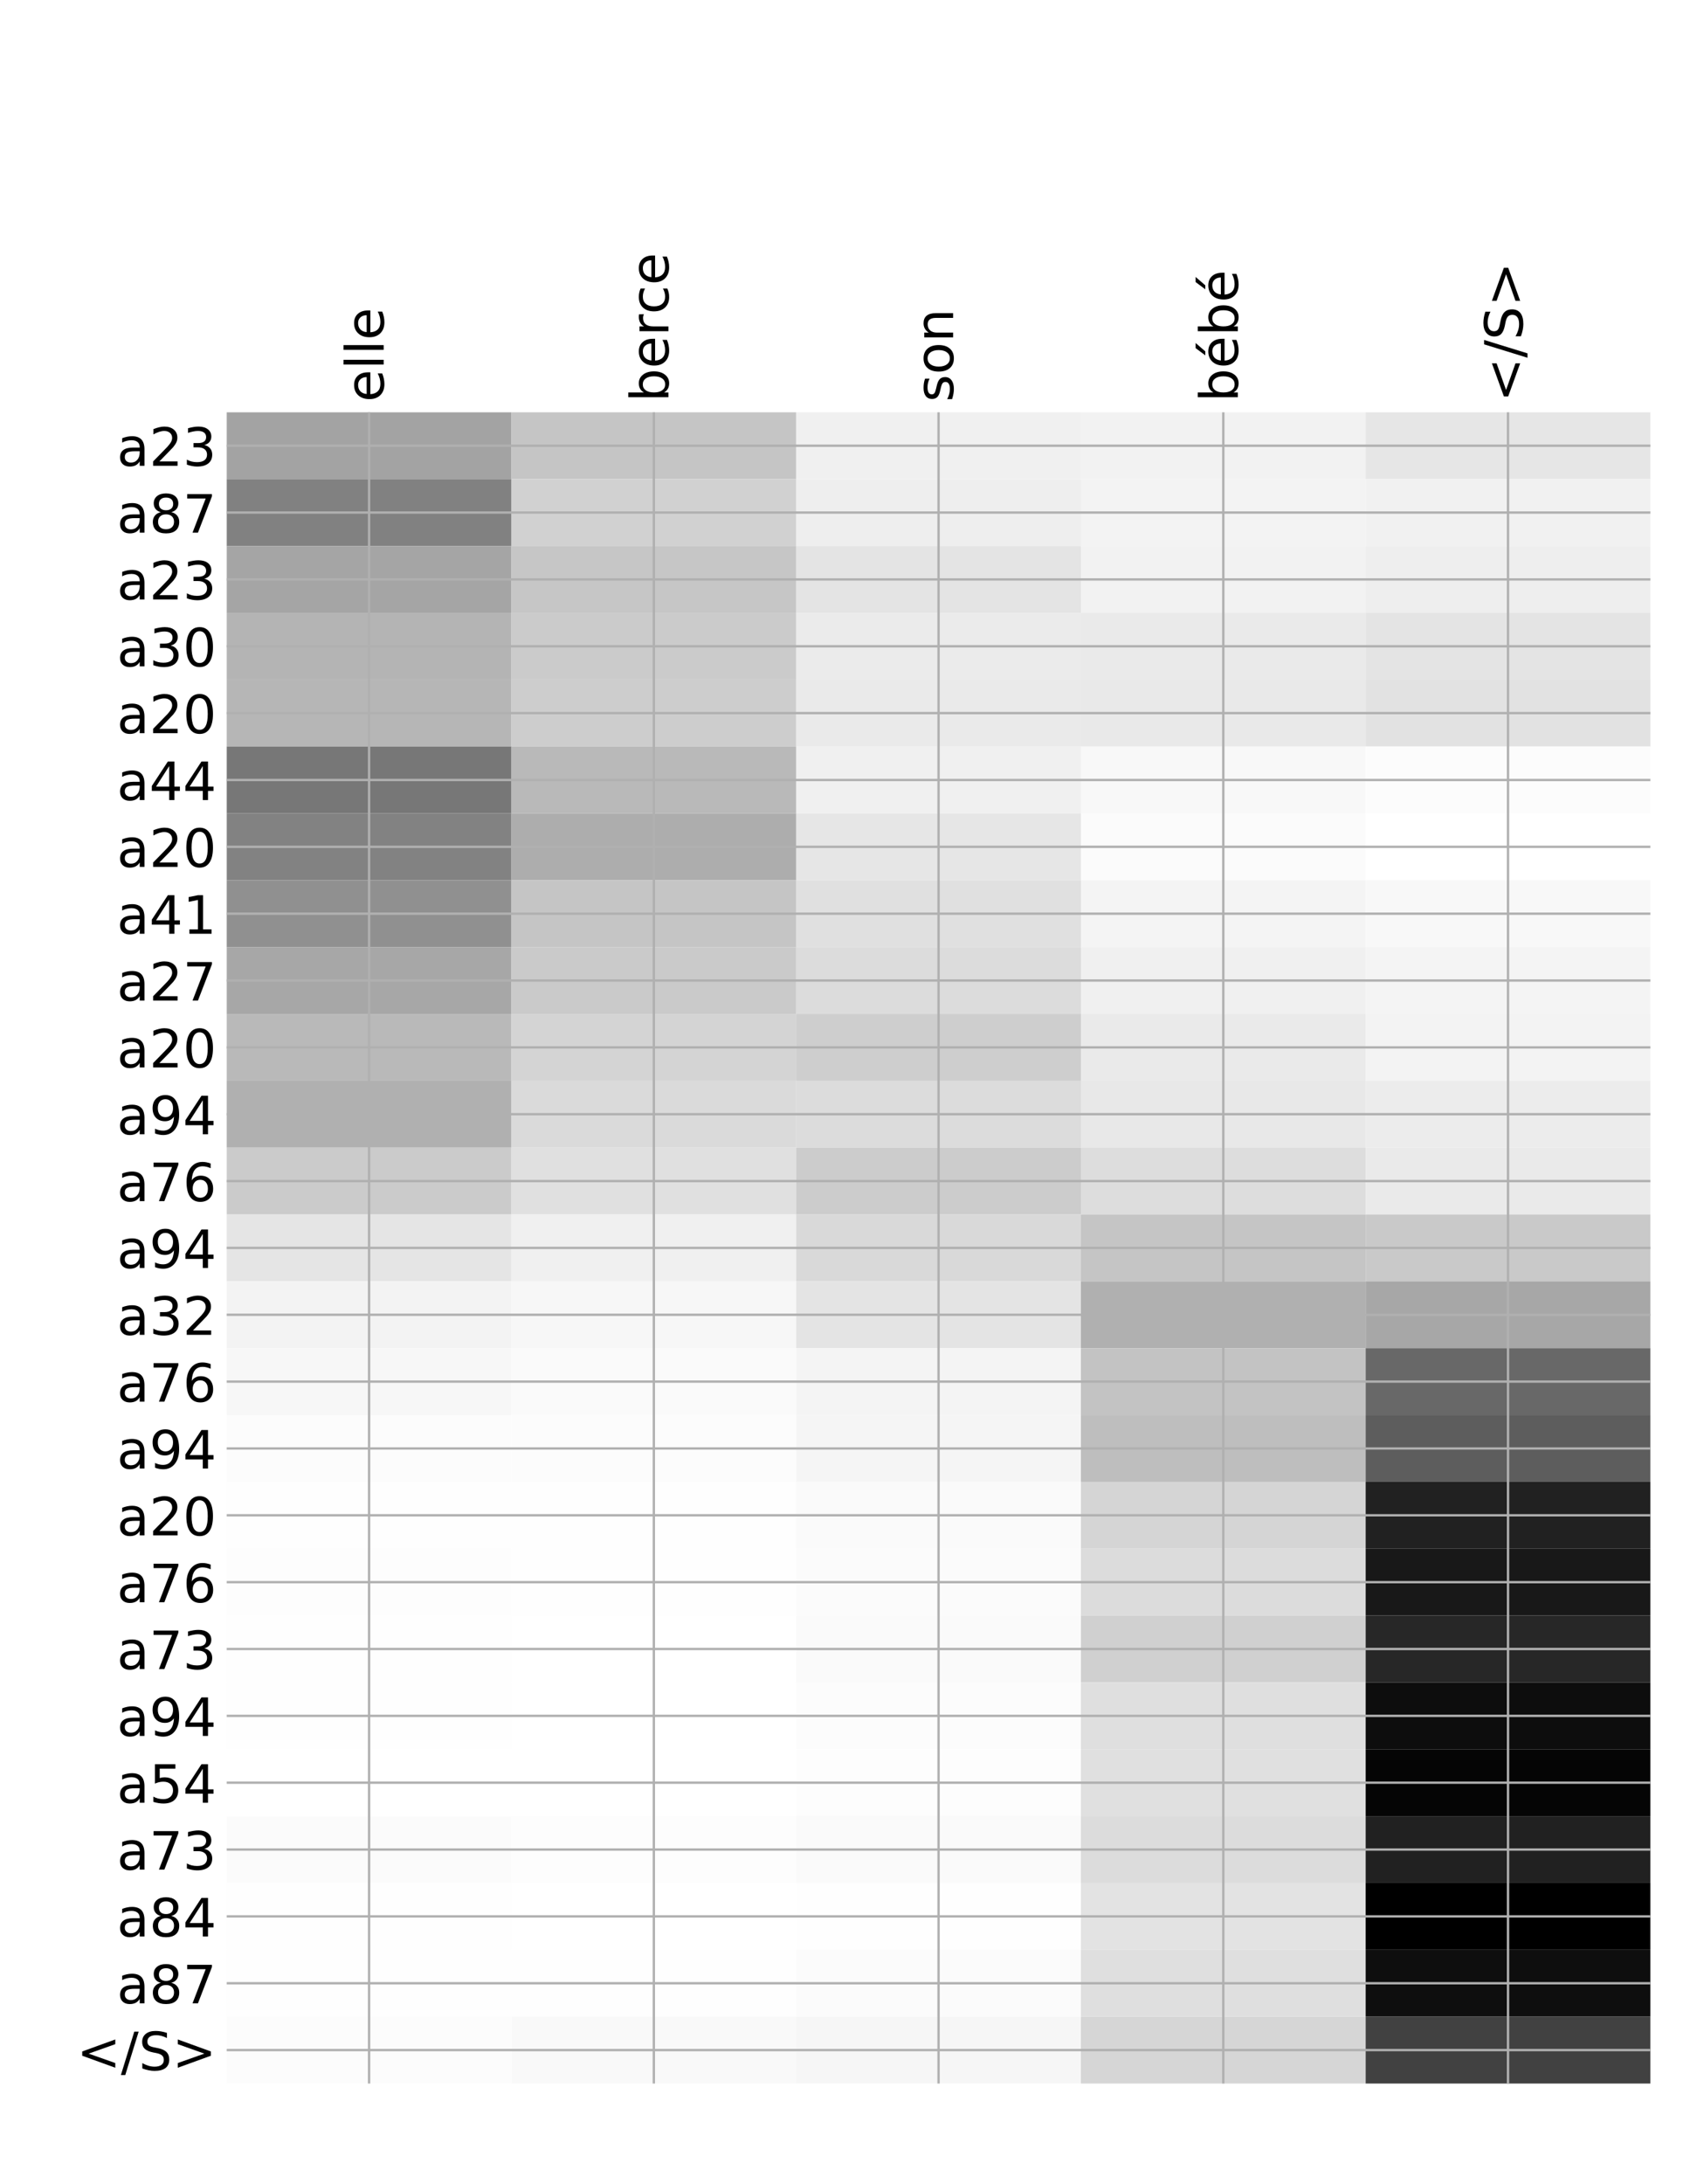 <?xml version="1.0" encoding="utf-8" standalone="no"?>
<!DOCTYPE svg PUBLIC "-//W3C//DTD SVG 1.1//EN"
  "http://www.w3.org/Graphics/SVG/1.1/DTD/svg11.dtd">
<!-- Created with matplotlib (http://matplotlib.org/) -->
<svg height="744pt" version="1.1" viewBox="0 0 576 744" width="576pt" xmlns="http://www.w3.org/2000/svg" xmlns:xlink="http://www.w3.org/1999/xlink">
 <defs>
  <style type="text/css">
*{stroke-linecap:butt;stroke-linejoin:round;}
  </style>
 </defs>
 <g id="figure_1">
  <g id="patch_1">
   <path d="M 0 744 
L 576 744 
L 576 0 
L 0 0 
z
" style="fill:#ffffff;"/>
  </g>
  <g id="axes_1">
   <g id="PolyCollection_1">
    <path clip-path="url(#pa7fc9c3ada)" d="M 77.275 140.447 
L 77.275 163.219 
L 174.32 163.219 
L 174.32 140.447 
L 77.275 140.447 
z
" style="fill:#a3a3a3;"/>
    <path clip-path="url(#pa7fc9c3ada)" d="M 174.32 140.447 
L 174.32 163.219 
L 271.365 163.219 
L 271.365 140.447 
L 174.32 140.447 
z
" style="fill:#c5c5c5;"/>
    <path clip-path="url(#pa7fc9c3ada)" d="M 271.365 140.447 
L 271.365 163.219 
L 368.41 163.219 
L 368.41 140.447 
L 271.365 140.447 
z
" style="fill:#f0f0f0;"/>
    <path clip-path="url(#pa7fc9c3ada)" d="M 368.41 140.447 
L 368.41 163.219 
L 465.455 163.219 
L 465.455 140.447 
L 368.41 140.447 
z
" style="fill:#f2f2f2;"/>
    <path clip-path="url(#pa7fc9c3ada)" d="M 465.455 140.447 
L 465.455 163.219 
L 562.5 163.219 
L 562.5 140.447 
L 465.455 140.447 
z
" style="fill:#e6e6e6;"/>
    <path clip-path="url(#pa7fc9c3ada)" d="M 77.275 163.219 
L 77.275 185.99 
L 174.32 185.99 
L 174.32 163.219 
L 77.275 163.219 
z
" style="fill:#818181;"/>
    <path clip-path="url(#pa7fc9c3ada)" d="M 174.32 163.219 
L 174.32 185.99 
L 271.365 185.99 
L 271.365 163.219 
L 174.32 163.219 
z
" style="fill:#d1d1d1;"/>
    <path clip-path="url(#pa7fc9c3ada)" d="M 271.365 163.219 
L 271.365 185.99 
L 368.41 185.99 
L 368.41 163.219 
L 271.365 163.219 
z
" style="fill:#eeeeee;"/>
    <path clip-path="url(#pa7fc9c3ada)" d="M 368.41 163.219 
L 368.41 185.99 
L 465.455 185.99 
L 465.455 163.219 
L 368.41 163.219 
z
" style="fill:#f3f3f3;"/>
    <path clip-path="url(#pa7fc9c3ada)" d="M 465.455 163.219 
L 465.455 185.99 
L 562.5 185.99 
L 562.5 163.219 
L 465.455 163.219 
z
" style="fill:#f1f1f1;"/>
    <path clip-path="url(#pa7fc9c3ada)" d="M 77.275 185.99 
L 77.275 208.761 
L 174.32 208.761 
L 174.32 185.99 
L 77.275 185.99 
z
" style="fill:#a5a5a5;"/>
    <path clip-path="url(#pa7fc9c3ada)" d="M 174.32 185.99 
L 174.32 208.761 
L 271.365 208.761 
L 271.365 185.99 
L 174.32 185.99 
z
" style="fill:#c6c6c6;"/>
    <path clip-path="url(#pa7fc9c3ada)" d="M 271.365 185.99 
L 271.365 208.761 
L 368.41 208.761 
L 368.41 185.99 
L 271.365 185.99 
z
" style="fill:#e4e4e4;"/>
    <path clip-path="url(#pa7fc9c3ada)" d="M 368.41 185.99 
L 368.41 208.761 
L 465.455 208.761 
L 465.455 185.99 
L 368.41 185.99 
z
" style="fill:#f2f2f2;"/>
    <path clip-path="url(#pa7fc9c3ada)" d="M 465.455 185.99 
L 465.455 208.761 
L 562.5 208.761 
L 562.5 185.99 
L 465.455 185.99 
z
" style="fill:#eeeeee;"/>
    <path clip-path="url(#pa7fc9c3ada)" d="M 77.275 208.761 
L 77.275 231.533 
L 174.32 231.533 
L 174.32 208.761 
L 77.275 208.761 
z
" style="fill:#b4b4b4;"/>
    <path clip-path="url(#pa7fc9c3ada)" d="M 174.32 208.761 
L 174.32 231.533 
L 271.365 231.533 
L 271.365 208.761 
L 174.32 208.761 
z
" style="fill:#cbcbcb;"/>
    <path clip-path="url(#pa7fc9c3ada)" d="M 271.365 208.761 
L 271.365 231.533 
L 368.41 231.533 
L 368.41 208.761 
L 271.365 208.761 
z
" style="fill:#ebebeb;"/>
    <path clip-path="url(#pa7fc9c3ada)" d="M 368.41 208.761 
L 368.41 231.533 
L 465.455 231.533 
L 465.455 208.761 
L 368.41 208.761 
z
" style="fill:#eaeaea;"/>
    <path clip-path="url(#pa7fc9c3ada)" d="M 465.455 208.761 
L 465.455 231.533 
L 562.5 231.533 
L 562.5 208.761 
L 465.455 208.761 
z
" style="fill:#e4e4e4;"/>
    <path clip-path="url(#pa7fc9c3ada)" d="M 77.275 231.533 
L 77.275 254.304 
L 174.32 254.304 
L 174.32 231.533 
L 77.275 231.533 
z
" style="fill:#b6b6b6;"/>
    <path clip-path="url(#pa7fc9c3ada)" d="M 174.32 231.533 
L 174.32 254.304 
L 271.365 254.304 
L 271.365 231.533 
L 174.32 231.533 
z
" style="fill:#cdcdcd;"/>
    <path clip-path="url(#pa7fc9c3ada)" d="M 271.365 231.533 
L 271.365 254.304 
L 368.41 254.304 
L 368.41 231.533 
L 271.365 231.533 
z
" style="fill:#eaeaea;"/>
    <path clip-path="url(#pa7fc9c3ada)" d="M 368.41 231.533 
L 368.41 254.304 
L 465.455 254.304 
L 465.455 231.533 
L 368.41 231.533 
z
" style="fill:#e9e9e9;"/>
    <path clip-path="url(#pa7fc9c3ada)" d="M 465.455 231.533 
L 465.455 254.304 
L 562.5 254.304 
L 562.5 231.533 
L 465.455 231.533 
z
" style="fill:#e2e2e2;"/>
    <path clip-path="url(#pa7fc9c3ada)" d="M 77.275 254.304 
L 77.275 277.076 
L 174.32 277.076 
L 174.32 254.304 
L 77.275 254.304 
z
" style="fill:#777777;"/>
    <path clip-path="url(#pa7fc9c3ada)" d="M 174.32 254.304 
L 174.32 277.076 
L 271.365 277.076 
L 271.365 254.304 
L 174.32 254.304 
z
" style="fill:#b9b9b9;"/>
    <path clip-path="url(#pa7fc9c3ada)" d="M 271.365 254.304 
L 271.365 277.076 
L 368.41 277.076 
L 368.41 254.304 
L 271.365 254.304 
z
" style="fill:#f0f0f0;"/>
    <path clip-path="url(#pa7fc9c3ada)" d="M 368.41 254.304 
L 368.41 277.076 
L 465.455 277.076 
L 465.455 254.304 
L 368.41 254.304 
z
" style="fill:#f8f8f8;"/>
    <path clip-path="url(#pa7fc9c3ada)" d="M 465.455 254.304 
L 465.455 277.076 
L 562.5 277.076 
L 562.5 254.304 
L 465.455 254.304 
z
" style="fill:#fcfcfc;"/>
    <path clip-path="url(#pa7fc9c3ada)" d="M 77.275 277.076 
L 77.275 299.847 
L 174.32 299.847 
L 174.32 277.076 
L 77.275 277.076 
z
" style="fill:#828282;"/>
    <path clip-path="url(#pa7fc9c3ada)" d="M 174.32 277.076 
L 174.32 299.847 
L 271.365 299.847 
L 271.365 277.076 
L 174.32 277.076 
z
" style="fill:#adadad;"/>
    <path clip-path="url(#pa7fc9c3ada)" d="M 271.365 277.076 
L 271.365 299.847 
L 368.41 299.847 
L 368.41 277.076 
L 271.365 277.076 
z
" style="fill:#e6e6e6;"/>
    <path clip-path="url(#pa7fc9c3ada)" d="M 368.41 277.076 
L 368.41 299.847 
L 465.455 299.847 
L 465.455 277.076 
L 368.41 277.076 
z
" style="fill:#fbfbfb;"/>
    <path clip-path="url(#pa7fc9c3ada)" d="M 465.455 277.076 
L 465.455 299.847 
L 562.5 299.847 
L 562.5 277.076 
L 465.455 277.076 
z
" style="fill:#ffffff;"/>
    <path clip-path="url(#pa7fc9c3ada)" d="M 77.275 299.847 
L 77.275 322.619 
L 174.32 322.619 
L 174.32 299.847 
L 77.275 299.847 
z
" style="fill:#909090;"/>
    <path clip-path="url(#pa7fc9c3ada)" d="M 174.32 299.847 
L 174.32 322.619 
L 271.365 322.619 
L 271.365 299.847 
L 174.32 299.847 
z
" style="fill:#c5c5c5;"/>
    <path clip-path="url(#pa7fc9c3ada)" d="M 271.365 299.847 
L 271.365 322.619 
L 368.41 322.619 
L 368.41 299.847 
L 271.365 299.847 
z
" style="fill:#e0e0e0;"/>
    <path clip-path="url(#pa7fc9c3ada)" d="M 368.41 299.847 
L 368.41 322.619 
L 465.455 322.619 
L 465.455 299.847 
L 368.41 299.847 
z
" style="fill:#f4f4f4;"/>
    <path clip-path="url(#pa7fc9c3ada)" d="M 465.455 299.847 
L 465.455 322.619 
L 562.5 322.619 
L 562.5 299.847 
L 465.455 299.847 
z
" style="fill:#f8f8f8;"/>
    <path clip-path="url(#pa7fc9c3ada)" d="M 77.275 322.619 
L 77.275 345.39 
L 174.32 345.39 
L 174.32 322.619 
L 77.275 322.619 
z
" style="fill:#a7a7a7;"/>
    <path clip-path="url(#pa7fc9c3ada)" d="M 174.32 322.619 
L 174.32 345.39 
L 271.365 345.39 
L 271.365 322.619 
L 174.32 322.619 
z
" style="fill:#cacaca;"/>
    <path clip-path="url(#pa7fc9c3ada)" d="M 271.365 322.619 
L 271.365 345.39 
L 368.41 345.39 
L 368.41 322.619 
L 271.365 322.619 
z
" style="fill:#dcdcdc;"/>
    <path clip-path="url(#pa7fc9c3ada)" d="M 368.41 322.619 
L 368.41 345.39 
L 465.455 345.39 
L 465.455 322.619 
L 368.41 322.619 
z
" style="fill:#f0f0f0;"/>
    <path clip-path="url(#pa7fc9c3ada)" d="M 465.455 322.619 
L 465.455 345.39 
L 562.5 345.39 
L 562.5 322.619 
L 465.455 322.619 
z
" style="fill:#f4f4f4;"/>
    <path clip-path="url(#pa7fc9c3ada)" d="M 77.275 345.39 
L 77.275 368.161 
L 174.32 368.161 
L 174.32 345.39 
L 77.275 345.39 
z
" style="fill:#b9b9b9;"/>
    <path clip-path="url(#pa7fc9c3ada)" d="M 174.32 345.39 
L 174.32 368.161 
L 271.365 368.161 
L 271.365 345.39 
L 174.32 345.39 
z
" style="fill:#d4d4d4;"/>
    <path clip-path="url(#pa7fc9c3ada)" d="M 271.365 345.39 
L 271.365 368.161 
L 368.41 368.161 
L 368.41 345.39 
L 271.365 345.39 
z
" style="fill:#cecece;"/>
    <path clip-path="url(#pa7fc9c3ada)" d="M 368.41 345.39 
L 368.41 368.161 
L 465.455 368.161 
L 465.455 345.39 
L 368.41 345.39 
z
" style="fill:#eaeaea;"/>
    <path clip-path="url(#pa7fc9c3ada)" d="M 465.455 345.39 
L 465.455 368.161 
L 562.5 368.161 
L 562.5 345.39 
L 465.455 345.39 
z
" style="fill:#f3f3f3;"/>
    <path clip-path="url(#pa7fc9c3ada)" d="M 77.275 368.161 
L 77.275 390.933 
L 174.32 390.933 
L 174.32 368.161 
L 77.275 368.161 
z
" style="fill:#b0b0b0;"/>
    <path clip-path="url(#pa7fc9c3ada)" d="M 174.32 368.161 
L 174.32 390.933 
L 271.365 390.933 
L 271.365 368.161 
L 174.32 368.161 
z
" style="fill:#dadada;"/>
    <path clip-path="url(#pa7fc9c3ada)" d="M 271.365 368.161 
L 271.365 390.933 
L 368.41 390.933 
L 368.41 368.161 
L 271.365 368.161 
z
" style="fill:#dcdcdc;"/>
    <path clip-path="url(#pa7fc9c3ada)" d="M 368.41 368.161 
L 368.41 390.933 
L 465.455 390.933 
L 465.455 368.161 
L 368.41 368.161 
z
" style="fill:#e8e8e8;"/>
    <path clip-path="url(#pa7fc9c3ada)" d="M 465.455 368.161 
L 465.455 390.933 
L 562.5 390.933 
L 562.5 368.161 
L 465.455 368.161 
z
" style="fill:#ececec;"/>
    <path clip-path="url(#pa7fc9c3ada)" d="M 77.275 390.933 
L 77.275 413.704 
L 174.32 413.704 
L 174.32 390.933 
L 77.275 390.933 
z
" style="fill:#cbcbcb;"/>
    <path clip-path="url(#pa7fc9c3ada)" d="M 174.32 390.933 
L 174.32 413.704 
L 271.365 413.704 
L 271.365 390.933 
L 174.32 390.933 
z
" style="fill:#e0e0e0;"/>
    <path clip-path="url(#pa7fc9c3ada)" d="M 271.365 390.933 
L 271.365 413.704 
L 368.41 413.704 
L 368.41 390.933 
L 271.365 390.933 
z
" style="fill:#cccccc;"/>
    <path clip-path="url(#pa7fc9c3ada)" d="M 368.41 390.933 
L 368.41 413.704 
L 465.455 413.704 
L 465.455 390.933 
L 368.41 390.933 
z
" style="fill:#dddddd;"/>
    <path clip-path="url(#pa7fc9c3ada)" d="M 465.455 390.933 
L 465.455 413.704 
L 562.5 413.704 
L 562.5 390.933 
L 465.455 390.933 
z
" style="fill:#eaeaea;"/>
    <path clip-path="url(#pa7fc9c3ada)" d="M 77.275 413.704 
L 77.275 436.476 
L 174.32 436.476 
L 174.32 413.704 
L 77.275 413.704 
z
" style="fill:#e5e5e5;"/>
    <path clip-path="url(#pa7fc9c3ada)" d="M 174.32 413.704 
L 174.32 436.476 
L 271.365 436.476 
L 271.365 413.704 
L 174.32 413.704 
z
" style="fill:#f0f0f0;"/>
    <path clip-path="url(#pa7fc9c3ada)" d="M 271.365 413.704 
L 271.365 436.476 
L 368.41 436.476 
L 368.41 413.704 
L 271.365 413.704 
z
" style="fill:#d9d9d9;"/>
    <path clip-path="url(#pa7fc9c3ada)" d="M 368.41 413.704 
L 368.41 436.476 
L 465.455 436.476 
L 465.455 413.704 
L 368.41 413.704 
z
" style="fill:#c5c5c5;"/>
    <path clip-path="url(#pa7fc9c3ada)" d="M 465.455 413.704 
L 465.455 436.476 
L 562.5 436.476 
L 562.5 413.704 
L 465.455 413.704 
z
" style="fill:#c9c9c9;"/>
    <path clip-path="url(#pa7fc9c3ada)" d="M 77.275 436.476 
L 77.275 459.247 
L 174.32 459.247 
L 174.32 436.476 
L 77.275 436.476 
z
" style="fill:#f3f3f3;"/>
    <path clip-path="url(#pa7fc9c3ada)" d="M 174.32 436.476 
L 174.32 459.247 
L 271.365 459.247 
L 271.365 436.476 
L 174.32 436.476 
z
" style="fill:#f7f7f7;"/>
    <path clip-path="url(#pa7fc9c3ada)" d="M 271.365 436.476 
L 271.365 459.247 
L 368.41 459.247 
L 368.41 436.476 
L 271.365 436.476 
z
" style="fill:#e4e4e4;"/>
    <path clip-path="url(#pa7fc9c3ada)" d="M 368.41 436.476 
L 368.41 459.247 
L 465.455 459.247 
L 465.455 436.476 
L 368.41 436.476 
z
" style="fill:#b0b0b0;"/>
    <path clip-path="url(#pa7fc9c3ada)" d="M 465.455 436.476 
L 465.455 459.247 
L 562.5 459.247 
L 562.5 436.476 
L 465.455 436.476 
z
" style="fill:#a7a7a7;"/>
    <path clip-path="url(#pa7fc9c3ada)" d="M 77.275 459.247 
L 77.275 482.018 
L 174.32 482.018 
L 174.32 459.247 
L 77.275 459.247 
z
" style="fill:#f7f7f7;"/>
    <path clip-path="url(#pa7fc9c3ada)" d="M 174.32 459.247 
L 174.32 482.018 
L 271.365 482.018 
L 271.365 459.247 
L 174.32 459.247 
z
" style="fill:#fafafa;"/>
    <path clip-path="url(#pa7fc9c3ada)" d="M 271.365 459.247 
L 271.365 482.018 
L 368.41 482.018 
L 368.41 459.247 
L 271.365 459.247 
z
" style="fill:#f4f4f4;"/>
    <path clip-path="url(#pa7fc9c3ada)" d="M 368.41 459.247 
L 368.41 482.018 
L 465.455 482.018 
L 465.455 459.247 
L 368.41 459.247 
z
" style="fill:#c3c3c3;"/>
    <path clip-path="url(#pa7fc9c3ada)" d="M 465.455 459.247 
L 465.455 482.018 
L 562.5 482.018 
L 562.5 459.247 
L 465.455 459.247 
z
" style="fill:#686868;"/>
    <path clip-path="url(#pa7fc9c3ada)" d="M 77.275 482.018 
L 77.275 504.79 
L 174.32 504.79 
L 174.32 482.018 
L 77.275 482.018 
z
" style="fill:#fcfcfc;"/>
    <path clip-path="url(#pa7fc9c3ada)" d="M 174.32 482.018 
L 174.32 504.79 
L 271.365 504.79 
L 271.365 482.018 
L 174.32 482.018 
z
" style="fill:#fcfcfc;"/>
    <path clip-path="url(#pa7fc9c3ada)" d="M 271.365 482.018 
L 271.365 504.79 
L 368.41 504.79 
L 368.41 482.018 
L 271.365 482.018 
z
" style="fill:#f5f5f5;"/>
    <path clip-path="url(#pa7fc9c3ada)" d="M 368.41 482.018 
L 368.41 504.79 
L 465.455 504.79 
L 465.455 482.018 
L 368.41 482.018 
z
" style="fill:#bebebe;"/>
    <path clip-path="url(#pa7fc9c3ada)" d="M 465.455 482.018 
L 465.455 504.79 
L 562.5 504.79 
L 562.5 482.018 
L 465.455 482.018 
z
" style="fill:#5d5d5d;"/>
    <path clip-path="url(#pa7fc9c3ada)" d="M 77.275 504.79 
L 77.275 527.561 
L 174.32 527.561 
L 174.32 504.79 
L 77.275 504.79 
z
" style="fill:#fefefe;"/>
    <path clip-path="url(#pa7fc9c3ada)" d="M 174.32 504.79 
L 174.32 527.561 
L 271.365 527.561 
L 271.365 504.79 
L 174.32 504.79 
z
" style="fill:#fefefe;"/>
    <path clip-path="url(#pa7fc9c3ada)" d="M 271.365 504.79 
L 271.365 527.561 
L 368.41 527.561 
L 368.41 504.79 
L 271.365 504.79 
z
" style="fill:#fafafa;"/>
    <path clip-path="url(#pa7fc9c3ada)" d="M 368.41 504.79 
L 368.41 527.561 
L 465.455 527.561 
L 465.455 504.79 
L 368.41 504.79 
z
" style="fill:#d5d5d5;"/>
    <path clip-path="url(#pa7fc9c3ada)" d="M 465.455 504.79 
L 465.455 527.561 
L 562.5 527.561 
L 562.5 504.79 
L 465.455 504.79 
z
" style="fill:#212121;"/>
    <path clip-path="url(#pa7fc9c3ada)" d="M 77.275 527.561 
L 77.275 550.333 
L 174.32 550.333 
L 174.32 527.561 
L 77.275 527.561 
z
" style="fill:#fdfdfd;"/>
    <path clip-path="url(#pa7fc9c3ada)" d="M 174.32 527.561 
L 174.32 550.333 
L 271.365 550.333 
L 271.365 527.561 
L 174.32 527.561 
z
" style="fill:#fefefe;"/>
    <path clip-path="url(#pa7fc9c3ada)" d="M 271.365 527.561 
L 271.365 550.333 
L 368.41 550.333 
L 368.41 527.561 
L 271.365 527.561 
z
" style="fill:#fbfbfb;"/>
    <path clip-path="url(#pa7fc9c3ada)" d="M 368.41 527.561 
L 368.41 550.333 
L 465.455 550.333 
L 465.455 527.561 
L 368.41 527.561 
z
" style="fill:#dcdcdc;"/>
    <path clip-path="url(#pa7fc9c3ada)" d="M 465.455 527.561 
L 465.455 550.333 
L 562.5 550.333 
L 562.5 527.561 
L 465.455 527.561 
z
" style="fill:#181818;"/>
    <path clip-path="url(#pa7fc9c3ada)" d="M 77.275 550.333 
L 77.275 573.104 
L 174.32 573.104 
L 174.32 550.333 
L 77.275 550.333 
z
" style="fill:#fefefe;"/>
    <path clip-path="url(#pa7fc9c3ada)" d="M 174.32 550.333 
L 174.32 573.104 
L 271.365 573.104 
L 271.365 550.333 
L 174.32 550.333 
z
" style="fill:#ffffff;"/>
    <path clip-path="url(#pa7fc9c3ada)" d="M 271.365 550.333 
L 271.365 573.104 
L 368.41 573.104 
L 368.41 550.333 
L 271.365 550.333 
z
" style="fill:#fafafa;"/>
    <path clip-path="url(#pa7fc9c3ada)" d="M 368.41 550.333 
L 368.41 573.104 
L 465.455 573.104 
L 465.455 550.333 
L 368.41 550.333 
z
" style="fill:#d0d0d0;"/>
    <path clip-path="url(#pa7fc9c3ada)" d="M 465.455 550.333 
L 465.455 573.104 
L 562.5 573.104 
L 562.5 550.333 
L 465.455 550.333 
z
" style="fill:#272727;"/>
    <path clip-path="url(#pa7fc9c3ada)" d="M 77.275 573.104 
L 77.275 595.876 
L 174.32 595.876 
L 174.32 573.104 
L 77.275 573.104 
z
" style="fill:#fefefe;"/>
    <path clip-path="url(#pa7fc9c3ada)" d="M 174.32 573.104 
L 174.32 595.876 
L 271.365 595.876 
L 271.365 573.104 
L 174.32 573.104 
z
" style="fill:#ffffff;"/>
    <path clip-path="url(#pa7fc9c3ada)" d="M 271.365 573.104 
L 271.365 595.876 
L 368.41 595.876 
L 368.41 573.104 
L 271.365 573.104 
z
" style="fill:#fcfcfc;"/>
    <path clip-path="url(#pa7fc9c3ada)" d="M 368.41 573.104 
L 368.41 595.876 
L 465.455 595.876 
L 465.455 573.104 
L 368.41 573.104 
z
" style="fill:#dfdfdf;"/>
    <path clip-path="url(#pa7fc9c3ada)" d="M 465.455 573.104 
L 465.455 595.876 
L 562.5 595.876 
L 562.5 573.104 
L 465.455 573.104 
z
" style="fill:#0d0d0d;"/>
    <path clip-path="url(#pa7fc9c3ada)" d="M 77.275 595.876 
L 77.275 618.647 
L 174.32 618.647 
L 174.32 595.876 
L 77.275 595.876 
z
" style="fill:#ffffff;"/>
    <path clip-path="url(#pa7fc9c3ada)" d="M 174.32 595.876 
L 174.32 618.647 
L 271.365 618.647 
L 271.365 595.876 
L 174.32 595.876 
z
" style="fill:#ffffff;"/>
    <path clip-path="url(#pa7fc9c3ada)" d="M 271.365 595.876 
L 271.365 618.647 
L 368.41 618.647 
L 368.41 595.876 
L 271.365 595.876 
z
" style="fill:#fdfdfd;"/>
    <path clip-path="url(#pa7fc9c3ada)" d="M 368.41 595.876 
L 368.41 618.647 
L 465.455 618.647 
L 465.455 595.876 
L 368.41 595.876 
z
" style="fill:#e0e0e0;"/>
    <path clip-path="url(#pa7fc9c3ada)" d="M 465.455 595.876 
L 465.455 618.647 
L 562.5 618.647 
L 562.5 595.876 
L 465.455 595.876 
z
" style="fill:#050505;"/>
    <path clip-path="url(#pa7fc9c3ada)" d="M 77.275 618.647 
L 77.275 641.418 
L 174.32 641.418 
L 174.32 618.647 
L 77.275 618.647 
z
" style="fill:#fbfbfb;"/>
    <path clip-path="url(#pa7fc9c3ada)" d="M 174.32 618.647 
L 174.32 641.418 
L 271.365 641.418 
L 271.365 618.647 
L 174.32 618.647 
z
" style="fill:#fdfdfd;"/>
    <path clip-path="url(#pa7fc9c3ada)" d="M 271.365 618.647 
L 271.365 641.418 
L 368.41 641.418 
L 368.41 618.647 
L 271.365 618.647 
z
" style="fill:#fafafa;"/>
    <path clip-path="url(#pa7fc9c3ada)" d="M 368.41 618.647 
L 368.41 641.418 
L 465.455 641.418 
L 465.455 618.647 
L 368.41 618.647 
z
" style="fill:#dcdcdc;"/>
    <path clip-path="url(#pa7fc9c3ada)" d="M 465.455 618.647 
L 465.455 641.418 
L 562.5 641.418 
L 562.5 618.647 
L 465.455 618.647 
z
" style="fill:#212121;"/>
    <path clip-path="url(#pa7fc9c3ada)" d="M 77.275 641.418 
L 77.275 664.19 
L 174.32 664.19 
L 174.32 641.418 
L 77.275 641.418 
z
" style="fill:#fefefe;"/>
    <path clip-path="url(#pa7fc9c3ada)" d="M 174.32 641.418 
L 174.32 664.19 
L 271.365 664.19 
L 271.365 641.418 
L 174.32 641.418 
z
" style="fill:#ffffff;"/>
    <path clip-path="url(#pa7fc9c3ada)" d="M 271.365 641.418 
L 271.365 664.19 
L 368.41 664.19 
L 368.41 641.418 
L 271.365 641.418 
z
" style="fill:#fefefe;"/>
    <path clip-path="url(#pa7fc9c3ada)" d="M 368.41 641.418 
L 368.41 664.19 
L 465.455 664.19 
L 465.455 641.418 
L 368.41 641.418 
z
" style="fill:#e3e3e3;"/>
    <path clip-path="url(#pa7fc9c3ada)" d="M 465.455 641.418 
L 465.455 664.19 
L 562.5 664.19 
L 562.5 641.418 
L 465.455 641.418 
z
"/>
    <path clip-path="url(#pa7fc9c3ada)" d="M 77.275 664.19 
L 77.275 686.961 
L 174.32 686.961 
L 174.32 664.19 
L 77.275 664.19 
z
" style="fill:#fefefe;"/>
    <path clip-path="url(#pa7fc9c3ada)" d="M 174.32 664.19 
L 174.32 686.961 
L 271.365 686.961 
L 271.365 664.19 
L 174.32 664.19 
z
" style="fill:#fefefe;"/>
    <path clip-path="url(#pa7fc9c3ada)" d="M 271.365 664.19 
L 271.365 686.961 
L 368.41 686.961 
L 368.41 664.19 
L 271.365 664.19 
z
" style="fill:#fbfbfb;"/>
    <path clip-path="url(#pa7fc9c3ada)" d="M 368.41 664.19 
L 368.41 686.961 
L 465.455 686.961 
L 465.455 664.19 
L 368.41 664.19 
z
" style="fill:#dfdfdf;"/>
    <path clip-path="url(#pa7fc9c3ada)" d="M 465.455 664.19 
L 465.455 686.961 
L 562.5 686.961 
L 562.5 664.19 
L 465.455 664.19 
z
" style="fill:#0e0e0e;"/>
    <path clip-path="url(#pa7fc9c3ada)" d="M 77.275 686.961 
L 77.275 709.733 
L 174.32 709.733 
L 174.32 686.961 
L 77.275 686.961 
z
" style="fill:#fcfcfc;"/>
    <path clip-path="url(#pa7fc9c3ada)" d="M 174.32 686.961 
L 174.32 709.733 
L 271.365 709.733 
L 271.365 686.961 
L 174.32 686.961 
z
" style="fill:#f9f9f9;"/>
    <path clip-path="url(#pa7fc9c3ada)" d="M 271.365 686.961 
L 271.365 709.733 
L 368.41 709.733 
L 368.41 686.961 
L 271.365 686.961 
z
" style="fill:#f6f6f6;"/>
    <path clip-path="url(#pa7fc9c3ada)" d="M 368.41 686.961 
L 368.41 709.733 
L 465.455 709.733 
L 465.455 686.961 
L 368.41 686.961 
z
" style="fill:#d6d6d6;"/>
    <path clip-path="url(#pa7fc9c3ada)" d="M 465.455 686.961 
L 465.455 709.733 
L 562.5 709.733 
L 562.5 686.961 
L 465.455 686.961 
z
" style="fill:#414141;"/>
   </g>
   <g id="matplotlib.axis_1">
    <g id="xtick_1">
     <g id="line2d_1">
      <path clip-path="url(#pa7fc9c3ada)" d="M 125.797 709.733 
L 125.797 140.447 
" style="fill:none;stroke:#b0b0b0;stroke-linecap:square;stroke-width:0.8;"/>
     </g>
     <g id="line2d_2"/>
     <g id="text_1">
      <!-- elle -->
      <defs>
       <path d="M 56.203 29.594 
L 56.203 25.203 
L 14.891 25.203 
Q 15.484 15.922 20.484 11.062 
Q 25.484 6.203 34.422 6.203 
Q 39.594 6.203 44.453 7.469 
Q 49.312 8.734 54.109 11.281 
L 54.109 2.781 
Q 49.266 0.734 44.188 -0.344 
Q 39.109 -1.422 33.891 -1.422 
Q 20.797 -1.422 13.156 6.188 
Q 5.516 13.812 5.516 26.812 
Q 5.516 40.234 12.766 48.109 
Q 20.016 56 32.328 56 
Q 43.359 56 49.781 48.891 
Q 56.203 41.797 56.203 29.594 
z
M 47.219 32.234 
Q 47.125 39.594 43.094 43.984 
Q 39.062 48.391 32.422 48.391 
Q 24.906 48.391 20.391 44.141 
Q 15.875 39.891 15.188 32.172 
z
" id="DejaVuSans-65"/>
       <path d="M 9.422 75.984 
L 18.406 75.984 
L 18.406 0 
L 9.422 0 
z
" id="DejaVuSans-6c"/>
      </defs>
      <g transform="translate(130.764 136.947)rotate(-90)scale(0.18 -0.18)">
       <use xlink:href="#DejaVuSans-65"/>
       <use x="61.523" xlink:href="#DejaVuSans-6c"/>
       <use x="89.307" xlink:href="#DejaVuSans-6c"/>
       <use x="117.09" xlink:href="#DejaVuSans-65"/>
      </g>
     </g>
    </g>
    <g id="xtick_2">
     <g id="line2d_3">
      <path clip-path="url(#pa7fc9c3ada)" d="M 222.843 709.733 
L 222.843 140.447 
" style="fill:none;stroke:#b0b0b0;stroke-linecap:square;stroke-width:0.8;"/>
     </g>
     <g id="line2d_4"/>
     <g id="text_2">
      <!-- berce -->
      <defs>
       <path d="M 48.688 27.297 
Q 48.688 37.203 44.609 42.844 
Q 40.531 48.484 33.406 48.484 
Q 26.266 48.484 22.188 42.844 
Q 18.109 37.203 18.109 27.297 
Q 18.109 17.391 22.188 11.75 
Q 26.266 6.109 33.406 6.109 
Q 40.531 6.109 44.609 11.75 
Q 48.688 17.391 48.688 27.297 
z
M 18.109 46.391 
Q 20.953 51.266 25.266 53.625 
Q 29.594 56 35.594 56 
Q 45.562 56 51.781 48.094 
Q 58.016 40.188 58.016 27.297 
Q 58.016 14.406 51.781 6.484 
Q 45.562 -1.422 35.594 -1.422 
Q 29.594 -1.422 25.266 0.953 
Q 20.953 3.328 18.109 8.203 
L 18.109 0 
L 9.078 0 
L 9.078 75.984 
L 18.109 75.984 
z
" id="DejaVuSans-62"/>
       <path d="M 41.109 46.297 
Q 39.594 47.172 37.812 47.578 
Q 36.031 48 33.891 48 
Q 26.266 48 22.188 43.047 
Q 18.109 38.094 18.109 28.812 
L 18.109 0 
L 9.078 0 
L 9.078 54.688 
L 18.109 54.688 
L 18.109 46.188 
Q 20.953 51.172 25.484 53.578 
Q 30.031 56 36.531 56 
Q 37.453 56 38.578 55.875 
Q 39.703 55.766 41.062 55.516 
z
" id="DejaVuSans-72"/>
       <path d="M 48.781 52.594 
L 48.781 44.188 
Q 44.969 46.297 41.141 47.344 
Q 37.312 48.391 33.406 48.391 
Q 24.656 48.391 19.812 42.844 
Q 14.984 37.312 14.984 27.297 
Q 14.984 17.281 19.812 11.734 
Q 24.656 6.203 33.406 6.203 
Q 37.312 6.203 41.141 7.25 
Q 44.969 8.297 48.781 10.406 
L 48.781 2.094 
Q 45.016 0.344 40.984 -0.531 
Q 36.969 -1.422 32.422 -1.422 
Q 20.062 -1.422 12.781 6.344 
Q 5.516 14.109 5.516 27.297 
Q 5.516 40.672 12.859 48.328 
Q 20.219 56 33.016 56 
Q 37.156 56 41.109 55.141 
Q 45.062 54.297 48.781 52.594 
z
" id="DejaVuSans-63"/>
      </defs>
      <g transform="translate(227.809 136.947)rotate(-90)scale(0.18 -0.18)">
       <use xlink:href="#DejaVuSans-62"/>
       <use x="63.477" xlink:href="#DejaVuSans-65"/>
       <use x="125" xlink:href="#DejaVuSans-72"/>
       <use x="166.082" xlink:href="#DejaVuSans-63"/>
       <use x="221.062" xlink:href="#DejaVuSans-65"/>
      </g>
     </g>
    </g>
    <g id="xtick_3">
     <g id="line2d_5">
      <path clip-path="url(#pa7fc9c3ada)" d="M 319.887 709.733 
L 319.887 140.447 
" style="fill:none;stroke:#b0b0b0;stroke-linecap:square;stroke-width:0.8;"/>
     </g>
     <g id="line2d_6"/>
     <g id="text_3">
      <!-- son -->
      <defs>
       <path d="M 44.281 53.078 
L 44.281 44.578 
Q 40.484 46.531 36.375 47.5 
Q 32.281 48.484 27.875 48.484 
Q 21.188 48.484 17.844 46.438 
Q 14.5 44.391 14.5 40.281 
Q 14.5 37.156 16.891 35.375 
Q 19.281 33.594 26.516 31.984 
L 29.594 31.297 
Q 39.156 29.25 43.188 25.516 
Q 47.219 21.781 47.219 15.094 
Q 47.219 7.469 41.188 3.016 
Q 35.156 -1.422 24.609 -1.422 
Q 20.219 -1.422 15.453 -0.562 
Q 10.688 0.297 5.422 2 
L 5.422 11.281 
Q 10.406 8.688 15.234 7.391 
Q 20.062 6.109 24.812 6.109 
Q 31.156 6.109 34.562 8.281 
Q 37.984 10.453 37.984 14.406 
Q 37.984 18.062 35.516 20.016 
Q 33.062 21.969 24.703 23.781 
L 21.578 24.516 
Q 13.234 26.266 9.516 29.906 
Q 5.812 33.547 5.812 39.891 
Q 5.812 47.609 11.281 51.797 
Q 16.75 56 26.812 56 
Q 31.781 56 36.172 55.266 
Q 40.578 54.547 44.281 53.078 
z
" id="DejaVuSans-73"/>
       <path d="M 30.609 48.391 
Q 23.391 48.391 19.188 42.75 
Q 14.984 37.109 14.984 27.297 
Q 14.984 17.484 19.156 11.844 
Q 23.344 6.203 30.609 6.203 
Q 37.797 6.203 41.984 11.859 
Q 46.188 17.531 46.188 27.297 
Q 46.188 37.016 41.984 42.703 
Q 37.797 48.391 30.609 48.391 
z
M 30.609 56 
Q 42.328 56 49.016 48.375 
Q 55.719 40.766 55.719 27.297 
Q 55.719 13.875 49.016 6.219 
Q 42.328 -1.422 30.609 -1.422 
Q 18.844 -1.422 12.172 6.219 
Q 5.516 13.875 5.516 27.297 
Q 5.516 40.766 12.172 48.375 
Q 18.844 56 30.609 56 
z
" id="DejaVuSans-6f"/>
       <path d="M 54.891 33.016 
L 54.891 0 
L 45.906 0 
L 45.906 32.719 
Q 45.906 40.484 42.875 44.328 
Q 39.844 48.188 33.797 48.188 
Q 26.516 48.188 22.312 43.547 
Q 18.109 38.922 18.109 30.906 
L 18.109 0 
L 9.078 0 
L 9.078 54.688 
L 18.109 54.688 
L 18.109 46.188 
Q 21.344 51.125 25.703 53.562 
Q 30.078 56 35.797 56 
Q 45.219 56 50.047 50.172 
Q 54.891 44.344 54.891 33.016 
z
" id="DejaVuSans-6e"/>
      </defs>
      <g transform="translate(324.854 136.947)rotate(-90)scale(0.18 -0.18)">
       <use xlink:href="#DejaVuSans-73"/>
       <use x="52.1" xlink:href="#DejaVuSans-6f"/>
       <use x="113.281" xlink:href="#DejaVuSans-6e"/>
      </g>
     </g>
    </g>
    <g id="xtick_4">
     <g id="line2d_7">
      <path clip-path="url(#pa7fc9c3ada)" d="M 416.933 709.733 
L 416.933 140.447 
" style="fill:none;stroke:#b0b0b0;stroke-linecap:square;stroke-width:0.8;"/>
     </g>
     <g id="line2d_8"/>
     <g id="text_4">
      <!-- bébé -->
      <defs>
       <path d="M 56.203 29.594 
L 56.203 25.203 
L 14.891 25.203 
Q 15.484 15.922 20.484 11.062 
Q 25.484 6.203 34.422 6.203 
Q 39.594 6.203 44.453 7.469 
Q 49.312 8.734 54.109 11.281 
L 54.109 2.781 
Q 49.266 0.734 44.188 -0.344 
Q 39.109 -1.422 33.891 -1.422 
Q 20.797 -1.422 13.156 6.188 
Q 5.516 13.812 5.516 26.812 
Q 5.516 40.234 12.766 48.109 
Q 20.016 56 32.328 56 
Q 43.359 56 49.781 48.891 
Q 56.203 41.797 56.203 29.594 
z
M 47.219 32.234 
Q 47.125 39.594 43.094 43.984 
Q 39.062 48.391 32.422 48.391 
Q 24.906 48.391 20.391 44.141 
Q 15.875 39.891 15.188 32.172 
z
M 38.531 79.984 
L 48.25 79.984 
L 32.344 61.625 
L 24.859 61.625 
z
" id="DejaVuSans-e9"/>
      </defs>
      <g transform="translate(421.899 136.947)rotate(-90)scale(0.18 -0.18)">
       <use xlink:href="#DejaVuSans-62"/>
       <use x="63.477" xlink:href="#DejaVuSans-e9"/>
       <use x="125" xlink:href="#DejaVuSans-62"/>
       <use x="188.477" xlink:href="#DejaVuSans-e9"/>
      </g>
     </g>
    </g>
    <g id="xtick_5">
     <g id="line2d_9">
      <path clip-path="url(#pa7fc9c3ada)" d="M 513.977 709.733 
L 513.977 140.447 
" style="fill:none;stroke:#b0b0b0;stroke-linecap:square;stroke-width:0.8;"/>
     </g>
     <g id="line2d_10"/>
     <g id="text_5">
      <!-- &lt;/S&gt; -->
      <defs>
       <path d="M 73.188 49.219 
L 22.797 31.297 
L 73.188 13.484 
L 73.188 4.594 
L 10.594 27.297 
L 10.594 35.406 
L 73.188 58.109 
z
" id="DejaVuSans-3c"/>
       <path d="M 25.391 72.906 
L 33.688 72.906 
L 8.297 -9.281 
L 0 -9.281 
z
" id="DejaVuSans-2f"/>
       <path d="M 53.516 70.516 
L 53.516 60.891 
Q 47.906 63.578 42.922 64.891 
Q 37.938 66.219 33.297 66.219 
Q 25.25 66.219 20.875 63.094 
Q 16.5 59.969 16.5 54.203 
Q 16.5 49.359 19.406 46.891 
Q 22.312 44.438 30.422 42.922 
L 36.375 41.703 
Q 47.406 39.594 52.656 34.297 
Q 57.906 29 57.906 20.125 
Q 57.906 9.516 50.797 4.047 
Q 43.703 -1.422 29.984 -1.422 
Q 24.812 -1.422 18.969 -0.25 
Q 13.141 0.922 6.891 3.219 
L 6.891 13.375 
Q 12.891 10.016 18.656 8.297 
Q 24.422 6.594 29.984 6.594 
Q 38.422 6.594 43.016 9.906 
Q 47.609 13.234 47.609 19.391 
Q 47.609 24.75 44.312 27.781 
Q 41.016 30.812 33.5 32.328 
L 27.484 33.5 
Q 16.453 35.688 11.516 40.375 
Q 6.594 45.062 6.594 53.422 
Q 6.594 63.094 13.406 68.656 
Q 20.219 74.219 32.172 74.219 
Q 37.312 74.219 42.625 73.281 
Q 47.953 72.359 53.516 70.516 
z
" id="DejaVuSans-53"/>
       <path d="M 10.594 49.219 
L 10.594 58.109 
L 73.188 35.406 
L 73.188 27.297 
L 10.594 4.594 
L 10.594 13.484 
L 60.891 31.297 
z
" id="DejaVuSans-3e"/>
      </defs>
      <g transform="translate(518.944 136.947)rotate(-90)scale(0.18 -0.18)">
       <use xlink:href="#DejaVuSans-3c"/>
       <use x="83.789" xlink:href="#DejaVuSans-2f"/>
       <use x="117.48" xlink:href="#DejaVuSans-53"/>
       <use x="180.957" xlink:href="#DejaVuSans-3e"/>
      </g>
     </g>
    </g>
   </g>
   <g id="matplotlib.axis_2">
    <g id="ytick_1">
     <g id="line2d_11">
      <path clip-path="url(#pa7fc9c3ada)" d="M 77.275 151.833 
L 562.5 151.833 
" style="fill:none;stroke:#b0b0b0;stroke-linecap:square;stroke-width:0.8;"/>
     </g>
     <g id="line2d_12"/>
     <g id="text_6">
      <!-- a23 -->
      <defs>
       <path d="M 34.281 27.484 
Q 23.391 27.484 19.188 25 
Q 14.984 22.516 14.984 16.5 
Q 14.984 11.719 18.141 8.906 
Q 21.297 6.109 26.703 6.109 
Q 34.188 6.109 38.703 11.406 
Q 43.219 16.703 43.219 25.484 
L 43.219 27.484 
z
M 52.203 31.203 
L 52.203 0 
L 43.219 0 
L 43.219 8.297 
Q 40.141 3.328 35.547 0.953 
Q 30.953 -1.422 24.312 -1.422 
Q 15.922 -1.422 10.953 3.297 
Q 6 8.016 6 15.922 
Q 6 25.141 12.172 29.828 
Q 18.359 34.516 30.609 34.516 
L 43.219 34.516 
L 43.219 35.406 
Q 43.219 41.609 39.141 45 
Q 35.062 48.391 27.688 48.391 
Q 23 48.391 18.547 47.266 
Q 14.109 46.141 10.016 43.891 
L 10.016 52.203 
Q 14.938 54.109 19.578 55.047 
Q 24.219 56 28.609 56 
Q 40.484 56 46.344 49.844 
Q 52.203 43.703 52.203 31.203 
z
" id="DejaVuSans-61"/>
       <path d="M 19.188 8.297 
L 53.609 8.297 
L 53.609 0 
L 7.328 0 
L 7.328 8.297 
Q 12.938 14.109 22.625 23.891 
Q 32.328 33.688 34.812 36.531 
Q 39.547 41.844 41.422 45.531 
Q 43.312 49.219 43.312 52.781 
Q 43.312 58.594 39.234 62.25 
Q 35.156 65.922 28.609 65.922 
Q 23.969 65.922 18.812 64.312 
Q 13.672 62.703 7.812 59.422 
L 7.812 69.391 
Q 13.766 71.781 18.938 73 
Q 24.125 74.219 28.422 74.219 
Q 39.75 74.219 46.484 68.547 
Q 53.219 62.891 53.219 53.422 
Q 53.219 48.922 51.531 44.891 
Q 49.859 40.875 45.406 35.406 
Q 44.188 33.984 37.641 27.219 
Q 31.109 20.453 19.188 8.297 
z
" id="DejaVuSans-32"/>
       <path d="M 40.578 39.312 
Q 47.656 37.797 51.625 33 
Q 55.609 28.219 55.609 21.188 
Q 55.609 10.406 48.188 4.484 
Q 40.766 -1.422 27.094 -1.422 
Q 22.516 -1.422 17.656 -0.516 
Q 12.797 0.391 7.625 2.203 
L 7.625 11.719 
Q 11.719 9.328 16.594 8.109 
Q 21.484 6.891 26.812 6.891 
Q 36.078 6.891 40.938 10.547 
Q 45.797 14.203 45.797 21.188 
Q 45.797 27.641 41.281 31.266 
Q 36.766 34.906 28.719 34.906 
L 20.219 34.906 
L 20.219 43.016 
L 29.109 43.016 
Q 36.375 43.016 40.234 45.922 
Q 44.094 48.828 44.094 54.297 
Q 44.094 59.906 40.109 62.906 
Q 36.141 65.922 28.719 65.922 
Q 24.656 65.922 20.016 65.031 
Q 15.375 64.156 9.812 62.312 
L 9.812 71.094 
Q 15.438 72.656 20.344 73.438 
Q 25.25 74.219 29.594 74.219 
Q 40.828 74.219 47.359 69.109 
Q 53.906 64.016 53.906 55.328 
Q 53.906 49.266 50.438 45.094 
Q 46.969 40.922 40.578 39.312 
z
" id="DejaVuSans-33"/>
      </defs>
      <g transform="translate(39.839 158.672)scale(0.18 -0.18)">
       <use xlink:href="#DejaVuSans-61"/>
       <use x="61.279" xlink:href="#DejaVuSans-32"/>
       <use x="124.902" xlink:href="#DejaVuSans-33"/>
      </g>
     </g>
    </g>
    <g id="ytick_2">
     <g id="line2d_13">
      <path clip-path="url(#pa7fc9c3ada)" d="M 77.275 174.604 
L 562.5 174.604 
" style="fill:none;stroke:#b0b0b0;stroke-linecap:square;stroke-width:0.8;"/>
     </g>
     <g id="line2d_14"/>
     <g id="text_7">
      <!-- a87 -->
      <defs>
       <path d="M 31.781 34.625 
Q 24.75 34.625 20.719 30.859 
Q 16.703 27.094 16.703 20.516 
Q 16.703 13.922 20.719 10.156 
Q 24.75 6.391 31.781 6.391 
Q 38.812 6.391 42.859 10.172 
Q 46.922 13.969 46.922 20.516 
Q 46.922 27.094 42.891 30.859 
Q 38.875 34.625 31.781 34.625 
z
M 21.922 38.812 
Q 15.578 40.375 12.031 44.719 
Q 8.5 49.078 8.5 55.328 
Q 8.5 64.062 14.719 69.141 
Q 20.953 74.219 31.781 74.219 
Q 42.672 74.219 48.875 69.141 
Q 55.078 64.062 55.078 55.328 
Q 55.078 49.078 51.531 44.719 
Q 48 40.375 41.703 38.812 
Q 48.828 37.156 52.797 32.312 
Q 56.781 27.484 56.781 20.516 
Q 56.781 9.906 50.312 4.234 
Q 43.844 -1.422 31.781 -1.422 
Q 19.734 -1.422 13.25 4.234 
Q 6.781 9.906 6.781 20.516 
Q 6.781 27.484 10.781 32.312 
Q 14.797 37.156 21.922 38.812 
z
M 18.312 54.391 
Q 18.312 48.734 21.844 45.562 
Q 25.391 42.391 31.781 42.391 
Q 38.141 42.391 41.719 45.562 
Q 45.312 48.734 45.312 54.391 
Q 45.312 60.062 41.719 63.234 
Q 38.141 66.406 31.781 66.406 
Q 25.391 66.406 21.844 63.234 
Q 18.312 60.062 18.312 54.391 
z
" id="DejaVuSans-38"/>
       <path d="M 8.203 72.906 
L 55.078 72.906 
L 55.078 68.703 
L 28.609 0 
L 18.312 0 
L 43.219 64.594 
L 8.203 64.594 
z
" id="DejaVuSans-37"/>
      </defs>
      <g transform="translate(39.839 181.443)scale(0.18 -0.18)">
       <use xlink:href="#DejaVuSans-61"/>
       <use x="61.279" xlink:href="#DejaVuSans-38"/>
       <use x="124.902" xlink:href="#DejaVuSans-37"/>
      </g>
     </g>
    </g>
    <g id="ytick_3">
     <g id="line2d_15">
      <path clip-path="url(#pa7fc9c3ada)" d="M 77.275 197.376 
L 562.5 197.376 
" style="fill:none;stroke:#b0b0b0;stroke-linecap:square;stroke-width:0.8;"/>
     </g>
     <g id="line2d_16"/>
     <g id="text_8">
      <!-- a23 -->
      <g transform="translate(39.839 204.214)scale(0.18 -0.18)">
       <use xlink:href="#DejaVuSans-61"/>
       <use x="61.279" xlink:href="#DejaVuSans-32"/>
       <use x="124.902" xlink:href="#DejaVuSans-33"/>
      </g>
     </g>
    </g>
    <g id="ytick_4">
     <g id="line2d_17">
      <path clip-path="url(#pa7fc9c3ada)" d="M 77.275 220.147 
L 562.5 220.147 
" style="fill:none;stroke:#b0b0b0;stroke-linecap:square;stroke-width:0.8;"/>
     </g>
     <g id="line2d_18"/>
     <g id="text_9">
      <!-- a30 -->
      <defs>
       <path d="M 31.781 66.406 
Q 24.172 66.406 20.328 58.906 
Q 16.5 51.422 16.5 36.375 
Q 16.5 21.391 20.328 13.891 
Q 24.172 6.391 31.781 6.391 
Q 39.453 6.391 43.281 13.891 
Q 47.125 21.391 47.125 36.375 
Q 47.125 51.422 43.281 58.906 
Q 39.453 66.406 31.781 66.406 
z
M 31.781 74.219 
Q 44.047 74.219 50.516 64.516 
Q 56.984 54.828 56.984 36.375 
Q 56.984 17.969 50.516 8.266 
Q 44.047 -1.422 31.781 -1.422 
Q 19.531 -1.422 13.062 8.266 
Q 6.594 17.969 6.594 36.375 
Q 6.594 54.828 13.062 64.516 
Q 19.531 74.219 31.781 74.219 
z
" id="DejaVuSans-30"/>
      </defs>
      <g transform="translate(39.839 226.986)scale(0.18 -0.18)">
       <use xlink:href="#DejaVuSans-61"/>
       <use x="61.279" xlink:href="#DejaVuSans-33"/>
       <use x="124.902" xlink:href="#DejaVuSans-30"/>
      </g>
     </g>
    </g>
    <g id="ytick_5">
     <g id="line2d_19">
      <path clip-path="url(#pa7fc9c3ada)" d="M 77.275 242.919 
L 562.5 242.919 
" style="fill:none;stroke:#b0b0b0;stroke-linecap:square;stroke-width:0.8;"/>
     </g>
     <g id="line2d_20"/>
     <g id="text_10">
      <!-- a20 -->
      <g transform="translate(39.839 249.757)scale(0.18 -0.18)">
       <use xlink:href="#DejaVuSans-61"/>
       <use x="61.279" xlink:href="#DejaVuSans-32"/>
       <use x="124.902" xlink:href="#DejaVuSans-30"/>
      </g>
     </g>
    </g>
    <g id="ytick_6">
     <g id="line2d_21">
      <path clip-path="url(#pa7fc9c3ada)" d="M 77.275 265.69 
L 562.5 265.69 
" style="fill:none;stroke:#b0b0b0;stroke-linecap:square;stroke-width:0.8;"/>
     </g>
     <g id="line2d_22"/>
     <g id="text_11">
      <!-- a44 -->
      <defs>
       <path d="M 37.797 64.312 
L 12.891 25.391 
L 37.797 25.391 
z
M 35.203 72.906 
L 47.609 72.906 
L 47.609 25.391 
L 58.016 25.391 
L 58.016 17.188 
L 47.609 17.188 
L 47.609 0 
L 37.797 0 
L 37.797 17.188 
L 4.891 17.188 
L 4.891 26.703 
z
" id="DejaVuSans-34"/>
      </defs>
      <g transform="translate(39.839 272.529)scale(0.18 -0.18)">
       <use xlink:href="#DejaVuSans-61"/>
       <use x="61.279" xlink:href="#DejaVuSans-34"/>
       <use x="124.902" xlink:href="#DejaVuSans-34"/>
      </g>
     </g>
    </g>
    <g id="ytick_7">
     <g id="line2d_23">
      <path clip-path="url(#pa7fc9c3ada)" d="M 77.275 288.461 
L 562.5 288.461 
" style="fill:none;stroke:#b0b0b0;stroke-linecap:square;stroke-width:0.8;"/>
     </g>
     <g id="line2d_24"/>
     <g id="text_12">
      <!-- a20 -->
      <g transform="translate(39.839 295.3)scale(0.18 -0.18)">
       <use xlink:href="#DejaVuSans-61"/>
       <use x="61.279" xlink:href="#DejaVuSans-32"/>
       <use x="124.902" xlink:href="#DejaVuSans-30"/>
      </g>
     </g>
    </g>
    <g id="ytick_8">
     <g id="line2d_25">
      <path clip-path="url(#pa7fc9c3ada)" d="M 77.275 311.233 
L 562.5 311.233 
" style="fill:none;stroke:#b0b0b0;stroke-linecap:square;stroke-width:0.8;"/>
     </g>
     <g id="line2d_26"/>
     <g id="text_13">
      <!-- a41 -->
      <defs>
       <path d="M 12.406 8.297 
L 28.516 8.297 
L 28.516 63.922 
L 10.984 60.406 
L 10.984 69.391 
L 28.422 72.906 
L 38.281 72.906 
L 38.281 8.297 
L 54.391 8.297 
L 54.391 0 
L 12.406 0 
z
" id="DejaVuSans-31"/>
      </defs>
      <g transform="translate(39.839 318.071)scale(0.18 -0.18)">
       <use xlink:href="#DejaVuSans-61"/>
       <use x="61.279" xlink:href="#DejaVuSans-34"/>
       <use x="124.902" xlink:href="#DejaVuSans-31"/>
      </g>
     </g>
    </g>
    <g id="ytick_9">
     <g id="line2d_27">
      <path clip-path="url(#pa7fc9c3ada)" d="M 77.275 334.004 
L 562.5 334.004 
" style="fill:none;stroke:#b0b0b0;stroke-linecap:square;stroke-width:0.8;"/>
     </g>
     <g id="line2d_28"/>
     <g id="text_14">
      <!-- a27 -->
      <g transform="translate(39.839 340.843)scale(0.18 -0.18)">
       <use xlink:href="#DejaVuSans-61"/>
       <use x="61.279" xlink:href="#DejaVuSans-32"/>
       <use x="124.902" xlink:href="#DejaVuSans-37"/>
      </g>
     </g>
    </g>
    <g id="ytick_10">
     <g id="line2d_29">
      <path clip-path="url(#pa7fc9c3ada)" d="M 77.275 356.776 
L 562.5 356.776 
" style="fill:none;stroke:#b0b0b0;stroke-linecap:square;stroke-width:0.8;"/>
     </g>
     <g id="line2d_30"/>
     <g id="text_15">
      <!-- a20 -->
      <g transform="translate(39.839 363.614)scale(0.18 -0.18)">
       <use xlink:href="#DejaVuSans-61"/>
       <use x="61.279" xlink:href="#DejaVuSans-32"/>
       <use x="124.902" xlink:href="#DejaVuSans-30"/>
      </g>
     </g>
    </g>
    <g id="ytick_11">
     <g id="line2d_31">
      <path clip-path="url(#pa7fc9c3ada)" d="M 77.275 379.547 
L 562.5 379.547 
" style="fill:none;stroke:#b0b0b0;stroke-linecap:square;stroke-width:0.8;"/>
     </g>
     <g id="line2d_32"/>
     <g id="text_16">
      <!-- a94 -->
      <defs>
       <path d="M 10.984 1.516 
L 10.984 10.5 
Q 14.703 8.734 18.5 7.812 
Q 22.312 6.891 25.984 6.891 
Q 35.75 6.891 40.891 13.453 
Q 46.047 20.016 46.781 33.406 
Q 43.953 29.203 39.594 26.953 
Q 35.25 24.703 29.984 24.703 
Q 19.047 24.703 12.672 31.312 
Q 6.297 37.938 6.297 49.422 
Q 6.297 60.641 12.938 67.422 
Q 19.578 74.219 30.609 74.219 
Q 43.266 74.219 49.922 64.516 
Q 56.594 54.828 56.594 36.375 
Q 56.594 19.141 48.406 8.859 
Q 40.234 -1.422 26.422 -1.422 
Q 22.703 -1.422 18.891 -0.688 
Q 15.094 0.047 10.984 1.516 
z
M 30.609 32.422 
Q 37.25 32.422 41.125 36.953 
Q 45.016 41.5 45.016 49.422 
Q 45.016 57.281 41.125 61.844 
Q 37.25 66.406 30.609 66.406 
Q 23.969 66.406 20.094 61.844 
Q 16.219 57.281 16.219 49.422 
Q 16.219 41.5 20.094 36.953 
Q 23.969 32.422 30.609 32.422 
z
" id="DejaVuSans-39"/>
      </defs>
      <g transform="translate(39.839 386.386)scale(0.18 -0.18)">
       <use xlink:href="#DejaVuSans-61"/>
       <use x="61.279" xlink:href="#DejaVuSans-39"/>
       <use x="124.902" xlink:href="#DejaVuSans-34"/>
      </g>
     </g>
    </g>
    <g id="ytick_12">
     <g id="line2d_33">
      <path clip-path="url(#pa7fc9c3ada)" d="M 77.275 402.318 
L 562.5 402.318 
" style="fill:none;stroke:#b0b0b0;stroke-linecap:square;stroke-width:0.8;"/>
     </g>
     <g id="line2d_34"/>
     <g id="text_17">
      <!-- a76 -->
      <defs>
       <path d="M 33.016 40.375 
Q 26.375 40.375 22.484 35.828 
Q 18.609 31.297 18.609 23.391 
Q 18.609 15.531 22.484 10.953 
Q 26.375 6.391 33.016 6.391 
Q 39.656 6.391 43.531 10.953 
Q 47.406 15.531 47.406 23.391 
Q 47.406 31.297 43.531 35.828 
Q 39.656 40.375 33.016 40.375 
z
M 52.594 71.297 
L 52.594 62.312 
Q 48.875 64.062 45.094 64.984 
Q 41.312 65.922 37.594 65.922 
Q 27.828 65.922 22.672 59.328 
Q 17.531 52.734 16.797 39.406 
Q 19.672 43.656 24.016 45.922 
Q 28.375 48.188 33.594 48.188 
Q 44.578 48.188 50.953 41.516 
Q 57.328 34.859 57.328 23.391 
Q 57.328 12.156 50.688 5.359 
Q 44.047 -1.422 33.016 -1.422 
Q 20.359 -1.422 13.672 8.266 
Q 6.984 17.969 6.984 36.375 
Q 6.984 53.656 15.188 63.938 
Q 23.391 74.219 37.203 74.219 
Q 40.922 74.219 44.703 73.484 
Q 48.484 72.75 52.594 71.297 
z
" id="DejaVuSans-36"/>
      </defs>
      <g transform="translate(39.839 409.157)scale(0.18 -0.18)">
       <use xlink:href="#DejaVuSans-61"/>
       <use x="61.279" xlink:href="#DejaVuSans-37"/>
       <use x="124.902" xlink:href="#DejaVuSans-36"/>
      </g>
     </g>
    </g>
    <g id="ytick_13">
     <g id="line2d_35">
      <path clip-path="url(#pa7fc9c3ada)" d="M 77.275 425.09 
L 562.5 425.09 
" style="fill:none;stroke:#b0b0b0;stroke-linecap:square;stroke-width:0.8;"/>
     </g>
     <g id="line2d_36"/>
     <g id="text_18">
      <!-- a94 -->
      <g transform="translate(39.839 431.929)scale(0.18 -0.18)">
       <use xlink:href="#DejaVuSans-61"/>
       <use x="61.279" xlink:href="#DejaVuSans-39"/>
       <use x="124.902" xlink:href="#DejaVuSans-34"/>
      </g>
     </g>
    </g>
    <g id="ytick_14">
     <g id="line2d_37">
      <path clip-path="url(#pa7fc9c3ada)" d="M 77.275 447.861 
L 562.5 447.861 
" style="fill:none;stroke:#b0b0b0;stroke-linecap:square;stroke-width:0.8;"/>
     </g>
     <g id="line2d_38"/>
     <g id="text_19">
      <!-- a32 -->
      <g transform="translate(39.839 454.7)scale(0.18 -0.18)">
       <use xlink:href="#DejaVuSans-61"/>
       <use x="61.279" xlink:href="#DejaVuSans-33"/>
       <use x="124.902" xlink:href="#DejaVuSans-32"/>
      </g>
     </g>
    </g>
    <g id="ytick_15">
     <g id="line2d_39">
      <path clip-path="url(#pa7fc9c3ada)" d="M 77.275 470.633 
L 562.5 470.633 
" style="fill:none;stroke:#b0b0b0;stroke-linecap:square;stroke-width:0.8;"/>
     </g>
     <g id="line2d_40"/>
     <g id="text_20">
      <!-- a76 -->
      <g transform="translate(39.839 477.471)scale(0.18 -0.18)">
       <use xlink:href="#DejaVuSans-61"/>
       <use x="61.279" xlink:href="#DejaVuSans-37"/>
       <use x="124.902" xlink:href="#DejaVuSans-36"/>
      </g>
     </g>
    </g>
    <g id="ytick_16">
     <g id="line2d_41">
      <path clip-path="url(#pa7fc9c3ada)" d="M 77.275 493.404 
L 562.5 493.404 
" style="fill:none;stroke:#b0b0b0;stroke-linecap:square;stroke-width:0.8;"/>
     </g>
     <g id="line2d_42"/>
     <g id="text_21">
      <!-- a94 -->
      <g transform="translate(39.839 500.243)scale(0.18 -0.18)">
       <use xlink:href="#DejaVuSans-61"/>
       <use x="61.279" xlink:href="#DejaVuSans-39"/>
       <use x="124.902" xlink:href="#DejaVuSans-34"/>
      </g>
     </g>
    </g>
    <g id="ytick_17">
     <g id="line2d_43">
      <path clip-path="url(#pa7fc9c3ada)" d="M 77.275 516.176 
L 562.5 516.176 
" style="fill:none;stroke:#b0b0b0;stroke-linecap:square;stroke-width:0.8;"/>
     </g>
     <g id="line2d_44"/>
     <g id="text_22">
      <!-- a20 -->
      <g transform="translate(39.839 523.014)scale(0.18 -0.18)">
       <use xlink:href="#DejaVuSans-61"/>
       <use x="61.279" xlink:href="#DejaVuSans-32"/>
       <use x="124.902" xlink:href="#DejaVuSans-30"/>
      </g>
     </g>
    </g>
    <g id="ytick_18">
     <g id="line2d_45">
      <path clip-path="url(#pa7fc9c3ada)" d="M 77.275 538.947 
L 562.5 538.947 
" style="fill:none;stroke:#b0b0b0;stroke-linecap:square;stroke-width:0.8;"/>
     </g>
     <g id="line2d_46"/>
     <g id="text_23">
      <!-- a76 -->
      <g transform="translate(39.839 545.786)scale(0.18 -0.18)">
       <use xlink:href="#DejaVuSans-61"/>
       <use x="61.279" xlink:href="#DejaVuSans-37"/>
       <use x="124.902" xlink:href="#DejaVuSans-36"/>
      </g>
     </g>
    </g>
    <g id="ytick_19">
     <g id="line2d_47">
      <path clip-path="url(#pa7fc9c3ada)" d="M 77.275 561.718 
L 562.5 561.718 
" style="fill:none;stroke:#b0b0b0;stroke-linecap:square;stroke-width:0.8;"/>
     </g>
     <g id="line2d_48"/>
     <g id="text_24">
      <!-- a73 -->
      <g transform="translate(39.839 568.557)scale(0.18 -0.18)">
       <use xlink:href="#DejaVuSans-61"/>
       <use x="61.279" xlink:href="#DejaVuSans-37"/>
       <use x="124.902" xlink:href="#DejaVuSans-33"/>
      </g>
     </g>
    </g>
    <g id="ytick_20">
     <g id="line2d_49">
      <path clip-path="url(#pa7fc9c3ada)" d="M 77.275 584.49 
L 562.5 584.49 
" style="fill:none;stroke:#b0b0b0;stroke-linecap:square;stroke-width:0.8;"/>
     </g>
     <g id="line2d_50"/>
     <g id="text_25">
      <!-- a94 -->
      <g transform="translate(39.839 591.328)scale(0.18 -0.18)">
       <use xlink:href="#DejaVuSans-61"/>
       <use x="61.279" xlink:href="#DejaVuSans-39"/>
       <use x="124.902" xlink:href="#DejaVuSans-34"/>
      </g>
     </g>
    </g>
    <g id="ytick_21">
     <g id="line2d_51">
      <path clip-path="url(#pa7fc9c3ada)" d="M 77.275 607.261 
L 562.5 607.261 
" style="fill:none;stroke:#b0b0b0;stroke-linecap:square;stroke-width:0.8;"/>
     </g>
     <g id="line2d_52"/>
     <g id="text_26">
      <!-- a54 -->
      <defs>
       <path d="M 10.797 72.906 
L 49.516 72.906 
L 49.516 64.594 
L 19.828 64.594 
L 19.828 46.734 
Q 21.969 47.469 24.109 47.828 
Q 26.266 48.188 28.422 48.188 
Q 40.625 48.188 47.75 41.5 
Q 54.891 34.812 54.891 23.391 
Q 54.891 11.625 47.562 5.094 
Q 40.234 -1.422 26.906 -1.422 
Q 22.312 -1.422 17.547 -0.641 
Q 12.797 0.141 7.719 1.703 
L 7.719 11.625 
Q 12.109 9.234 16.797 8.062 
Q 21.484 6.891 26.703 6.891 
Q 35.156 6.891 40.078 11.328 
Q 45.016 15.766 45.016 23.391 
Q 45.016 31 40.078 35.438 
Q 35.156 39.891 26.703 39.891 
Q 22.75 39.891 18.812 39.016 
Q 14.891 38.141 10.797 36.281 
z
" id="DejaVuSans-35"/>
      </defs>
      <g transform="translate(39.839 614.1)scale(0.18 -0.18)">
       <use xlink:href="#DejaVuSans-61"/>
       <use x="61.279" xlink:href="#DejaVuSans-35"/>
       <use x="124.902" xlink:href="#DejaVuSans-34"/>
      </g>
     </g>
    </g>
    <g id="ytick_22">
     <g id="line2d_53">
      <path clip-path="url(#pa7fc9c3ada)" d="M 77.275 630.033 
L 562.5 630.033 
" style="fill:none;stroke:#b0b0b0;stroke-linecap:square;stroke-width:0.8;"/>
     </g>
     <g id="line2d_54"/>
     <g id="text_27">
      <!-- a73 -->
      <g transform="translate(39.839 636.871)scale(0.18 -0.18)">
       <use xlink:href="#DejaVuSans-61"/>
       <use x="61.279" xlink:href="#DejaVuSans-37"/>
       <use x="124.902" xlink:href="#DejaVuSans-33"/>
      </g>
     </g>
    </g>
    <g id="ytick_23">
     <g id="line2d_55">
      <path clip-path="url(#pa7fc9c3ada)" d="M 77.275 652.804 
L 562.5 652.804 
" style="fill:none;stroke:#b0b0b0;stroke-linecap:square;stroke-width:0.8;"/>
     </g>
     <g id="line2d_56"/>
     <g id="text_28">
      <!-- a84 -->
      <g transform="translate(39.839 659.643)scale(0.18 -0.18)">
       <use xlink:href="#DejaVuSans-61"/>
       <use x="61.279" xlink:href="#DejaVuSans-38"/>
       <use x="124.902" xlink:href="#DejaVuSans-34"/>
      </g>
     </g>
    </g>
    <g id="ytick_24">
     <g id="line2d_57">
      <path clip-path="url(#pa7fc9c3ada)" d="M 77.275 675.575 
L 562.5 675.575 
" style="fill:none;stroke:#b0b0b0;stroke-linecap:square;stroke-width:0.8;"/>
     </g>
     <g id="line2d_58"/>
     <g id="text_29">
      <!-- a87 -->
      <g transform="translate(39.839 682.414)scale(0.18 -0.18)">
       <use xlink:href="#DejaVuSans-61"/>
       <use x="61.279" xlink:href="#DejaVuSans-38"/>
       <use x="124.902" xlink:href="#DejaVuSans-37"/>
      </g>
     </g>
    </g>
    <g id="ytick_25">
     <g id="line2d_59">
      <path clip-path="url(#pa7fc9c3ada)" d="M 77.275 698.347 
L 562.5 698.347 
" style="fill:none;stroke:#b0b0b0;stroke-linecap:square;stroke-width:0.8;"/>
     </g>
     <g id="line2d_60"/>
     <g id="text_30">
      <!-- &lt;/S&gt; -->
      <g transform="translate(26.117 705.185)scale(0.18 -0.18)">
       <use xlink:href="#DejaVuSans-3c"/>
       <use x="83.789" xlink:href="#DejaVuSans-2f"/>
       <use x="117.48" xlink:href="#DejaVuSans-53"/>
       <use x="180.957" xlink:href="#DejaVuSans-3e"/>
      </g>
     </g>
    </g>
   </g>
  </g>
 </g>
 <defs>
  <clipPath id="pa7fc9c3ada">
   <rect height="569.285" width="485.225" x="77.275" y="140.447"/>
  </clipPath>
 </defs>
</svg>
